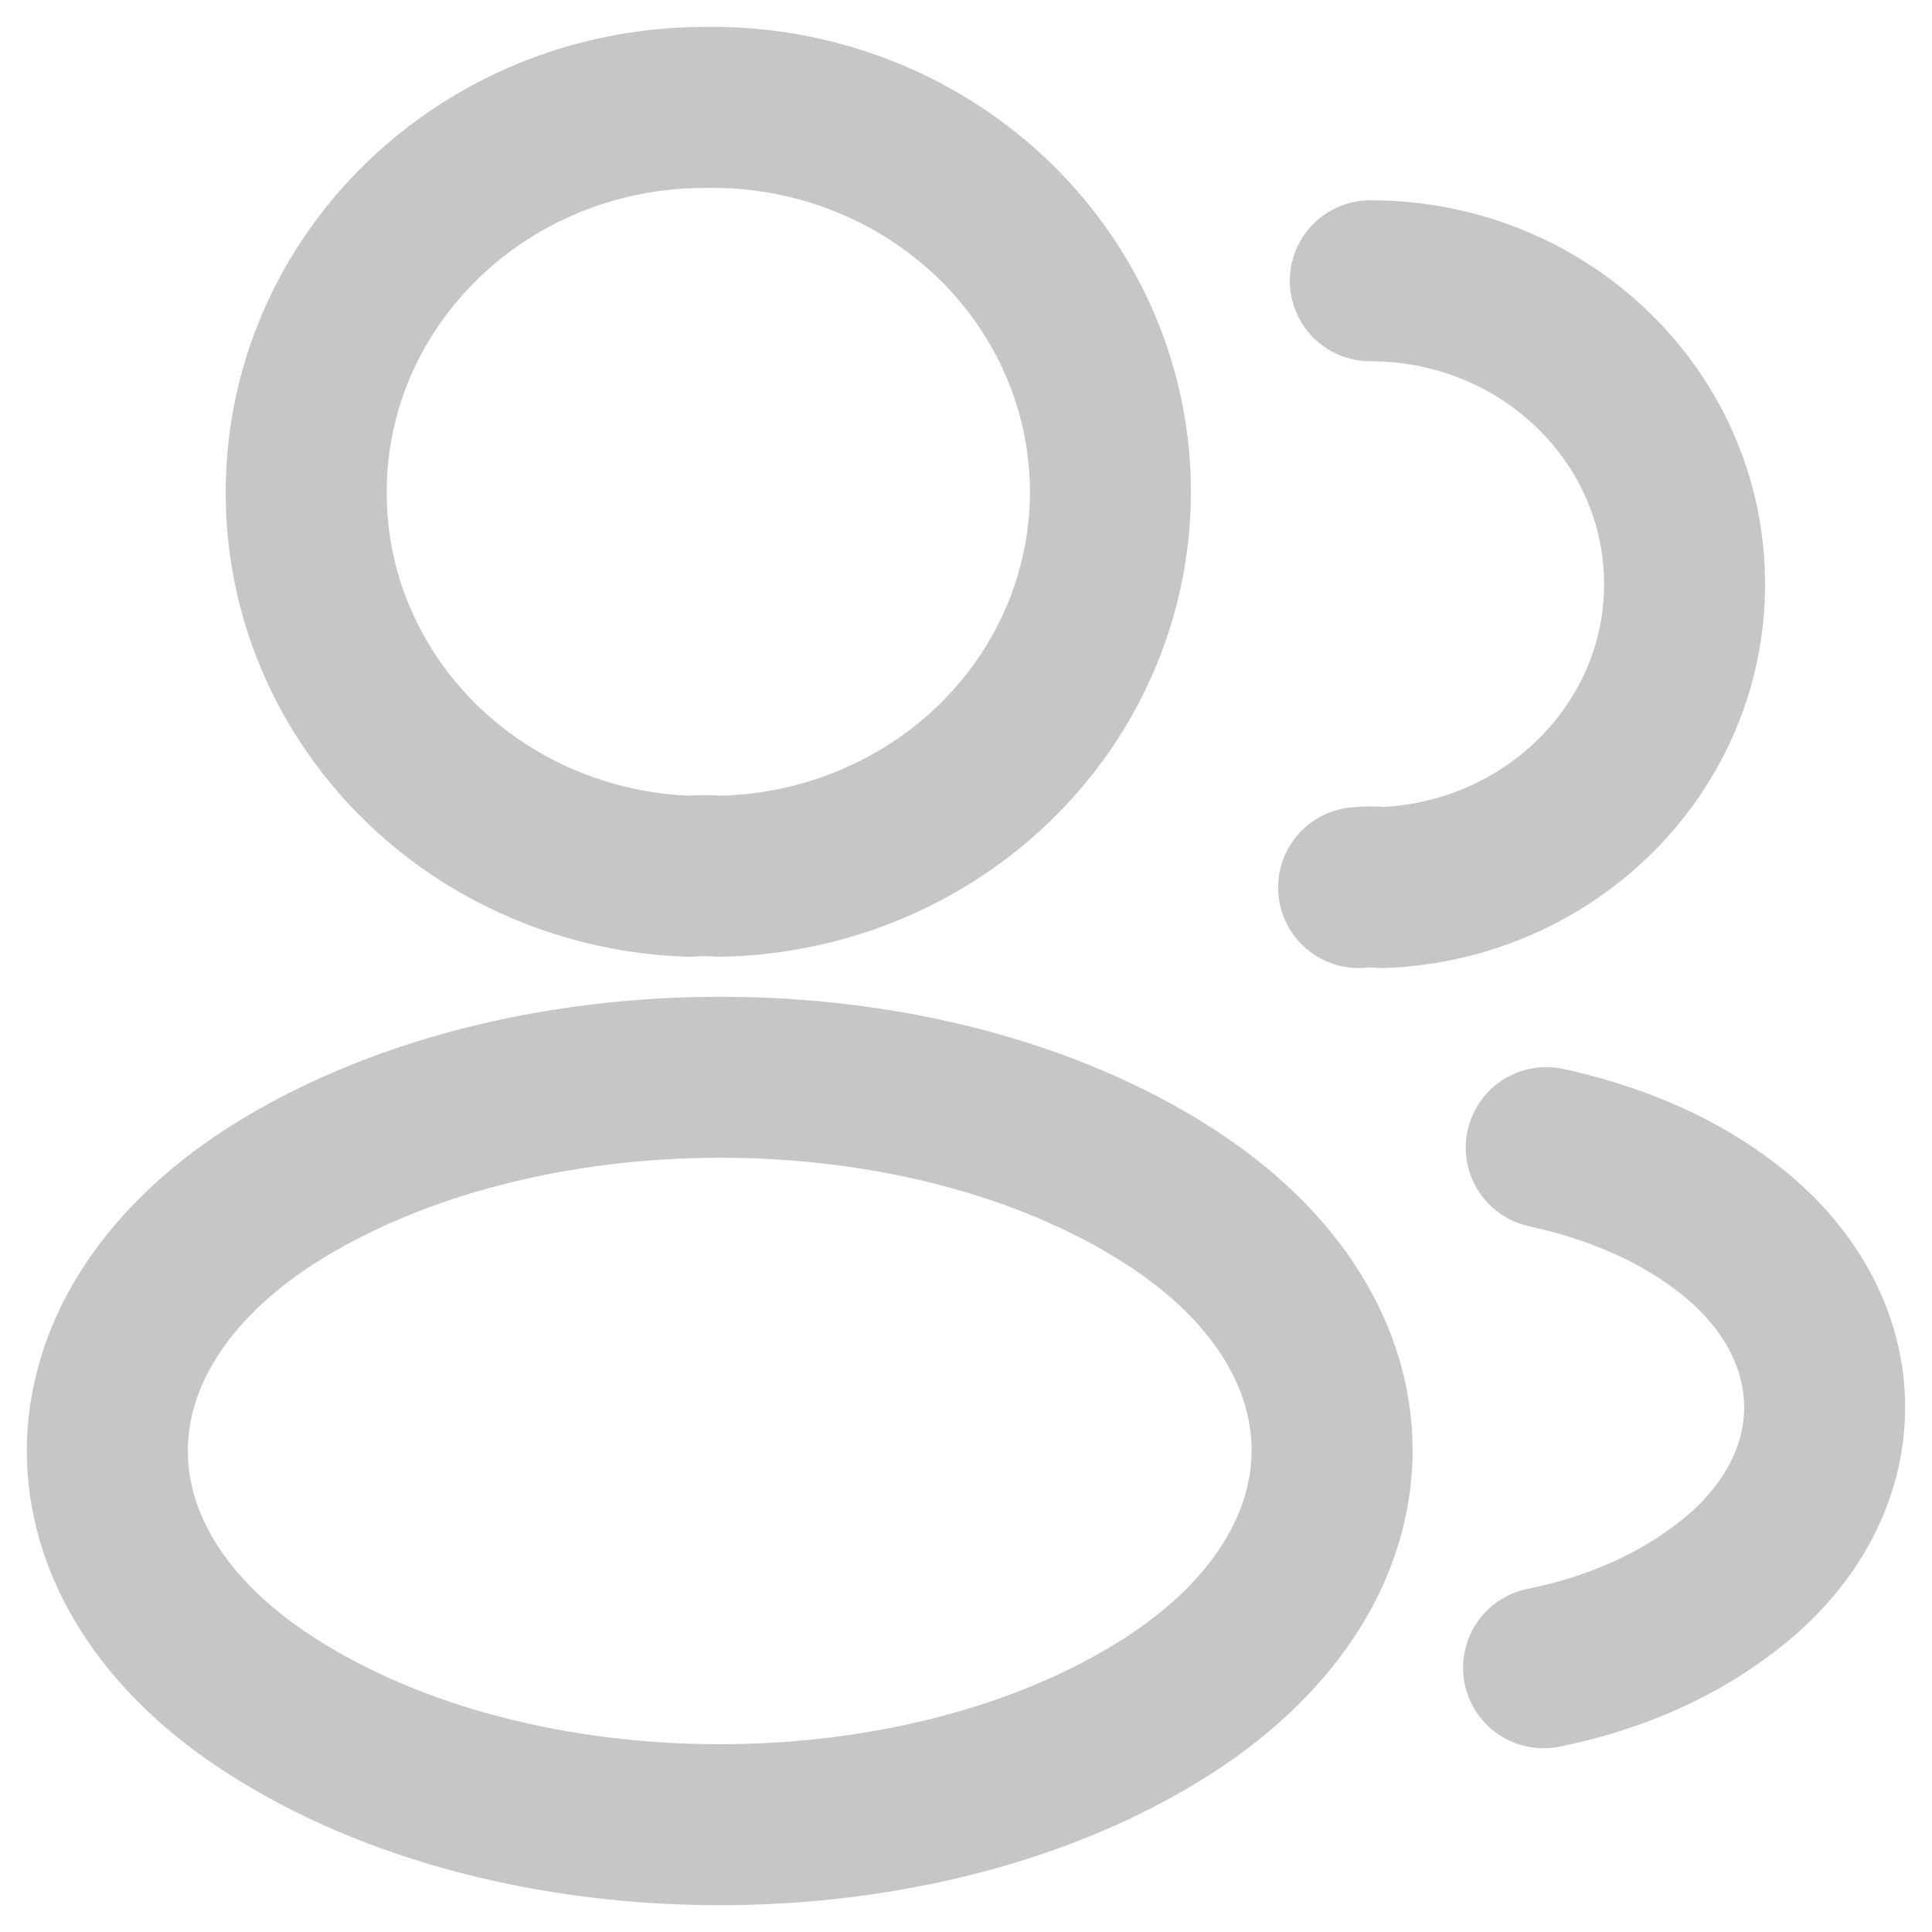<svg width="18" height="18" viewBox="0 0 18 18" fill="none" xmlns="http://www.w3.org/2000/svg">
<path d="M12.767 2.616C14.39 2.616 15.695 3.884 15.695 5.443C15.695 6.969 14.44 8.213 12.876 8.269C12.803 8.261 12.73 8.261 12.658 8.269M14.381 15.538C14.984 15.417 15.553 15.183 16.021 14.835C17.326 13.891 17.326 12.332 16.021 11.387C15.561 11.048 15.001 10.822 14.406 10.692M6.701 8.164C6.618 8.156 6.517 8.156 6.425 8.164C5.465 8.133 4.555 7.742 3.888 7.074C3.222 6.406 2.85 5.514 2.853 4.587C2.853 2.608 4.51 1.001 6.568 1.001C7.552 0.983 8.502 1.344 9.211 2.004C9.919 2.664 10.327 3.568 10.345 4.518C10.363 5.468 9.989 6.386 9.305 7.07C8.622 7.753 7.685 8.147 6.701 8.164ZM2.518 11.145C0.494 12.453 0.494 14.585 2.518 15.886C4.819 17.372 8.592 17.372 10.893 15.886C12.917 14.577 12.917 12.445 10.893 11.145C8.601 9.667 4.827 9.667 2.518 11.145Z" stroke="#C6C6C6" stroke-width="1.5" stroke-linecap="round" stroke-linejoin="round"/>
</svg>
